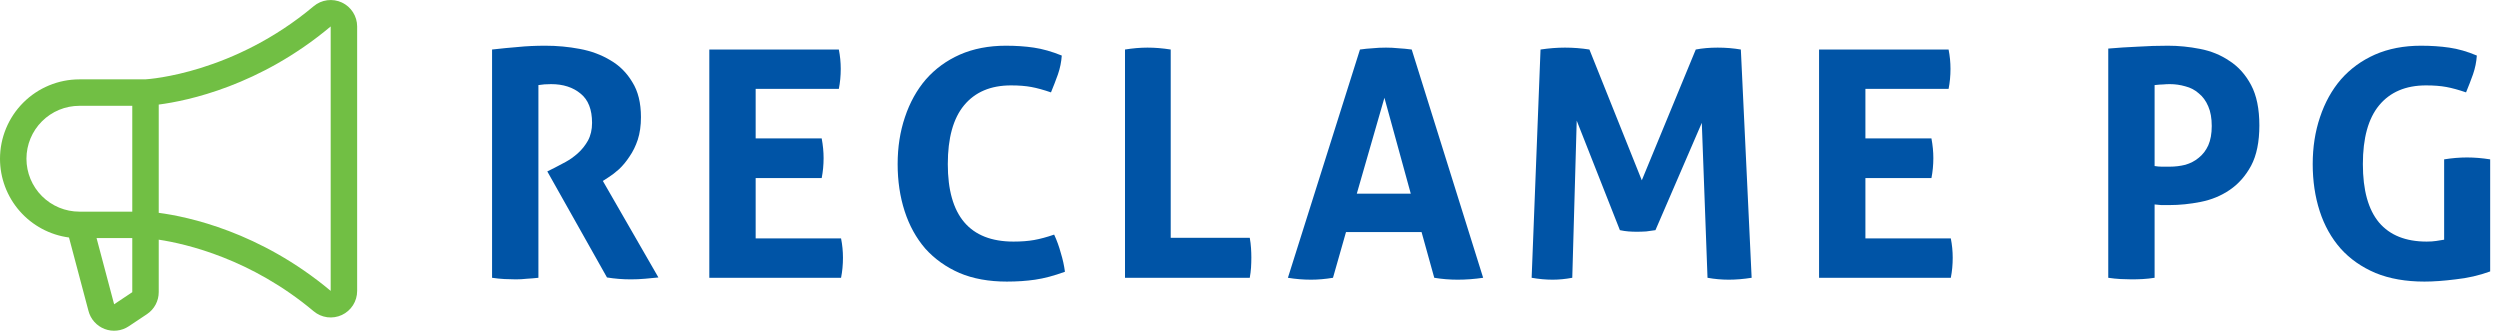 <svg width="189" height="25" viewBox="0 0 189 25" fill="none" xmlns="http://www.w3.org/2000/svg">
<path d="M0 12C0.002 10.409 0.634 8.884 1.759 7.759C2.884 6.634 4.409 6.002 6 6H10.975C11.339 5.979 17.677 5.533 23.714 0.47C24.005 0.225 24.36 0.069 24.738 0.019C25.115 -0.031 25.499 0.028 25.844 0.188C26.189 0.349 26.481 0.605 26.686 0.926C26.891 1.247 27 1.619 27 2V22C27 22.381 26.891 22.754 26.687 23.075C26.482 23.396 26.19 23.652 25.845 23.813C25.5 23.973 25.116 24.032 24.738 23.983C24.361 23.933 24.005 23.776 23.714 23.531C18.992 19.571 14.089 18.436 12 18.119V22.084C12 22.413 11.919 22.738 11.764 23.029C11.609 23.319 11.384 23.567 11.11 23.75L9.735 24.666C9.469 24.844 9.165 24.955 8.847 24.99C8.53 25.026 8.208 24.985 7.91 24.871C7.611 24.756 7.345 24.572 7.132 24.334C6.919 24.096 6.767 23.809 6.688 23.5L5.216 17.955C3.773 17.763 2.448 17.053 1.489 15.958C0.529 14.863 0 13.456 0 12ZM25 21.991V2C19.649 6.489 14.171 7.625 12 7.905V16.09C14.169 16.375 19.645 17.509 25 21.991ZM8.625 22.991V23.005L10 22.089V18H7.3L8.625 22.991ZM6 16H10V8H6C4.939 8 3.922 8.421 3.172 9.172C2.421 9.922 2 10.939 2 12C2 13.061 2.421 14.078 3.172 14.828C3.922 15.579 4.939 16 6 16Z" fill="#71BF44"/>
<path d="M37.2 3.744C37.904 3.664 38.56 3.6 39.168 3.552C39.792 3.488 40.48 3.456 41.232 3.456C42.112 3.456 42.976 3.536 43.824 3.696C44.688 3.856 45.464 4.144 46.152 4.56C46.84 4.96 47.392 5.512 47.808 6.216C48.24 6.904 48.456 7.784 48.456 8.856C48.456 9.496 48.376 10.064 48.216 10.56C48.056 11.04 47.848 11.464 47.592 11.832C47.352 12.2 47.088 12.52 46.8 12.792C46.512 13.048 46.24 13.256 45.984 13.416L45.576 13.68L49.776 20.976C49.456 21.008 49.12 21.04 48.768 21.072C48.416 21.104 48.056 21.12 47.688 21.12C47.08 21.12 46.48 21.072 45.888 20.976L41.376 12.96L41.952 12.672C42.176 12.56 42.448 12.416 42.768 12.24C43.088 12.064 43.392 11.848 43.68 11.592C43.984 11.32 44.24 11 44.448 10.632C44.656 10.248 44.76 9.8 44.76 9.288C44.76 8.28 44.472 7.544 43.896 7.08C43.32 6.6 42.576 6.36 41.664 6.36C41.312 6.36 40.992 6.384 40.704 6.432V21C40.416 21.032 40.128 21.056 39.84 21.072C39.552 21.104 39.272 21.12 39 21.12C38.728 21.12 38.44 21.112 38.136 21.096C37.832 21.08 37.52 21.048 37.2 21V3.744Z" fill="#0054A6"/>
<path d="M53.624 3.744H63.416C63.512 4.224 63.56 4.712 63.56 5.208C63.56 5.736 63.512 6.24 63.416 6.72H57.128V10.464H62.12C62.216 10.976 62.264 11.472 62.264 11.952C62.264 12.464 62.216 12.968 62.12 13.464H57.128V18.024H63.584C63.68 18.504 63.728 18.992 63.728 19.488C63.728 20.016 63.68 20.52 63.584 21H53.624V3.744Z" fill="#0054A6"/>
<path d="M79.694 17.736C79.902 18.184 80.07 18.648 80.198 19.128C80.342 19.592 80.446 20.064 80.51 20.544C79.678 20.848 78.926 21.048 78.254 21.144C77.598 21.24 76.886 21.288 76.118 21.288C74.758 21.288 73.566 21.072 72.542 20.64C71.518 20.192 70.654 19.576 69.95 18.792C69.262 17.992 68.742 17.048 68.39 15.96C68.038 14.872 67.862 13.688 67.862 12.408C67.862 11.128 68.046 9.944 68.414 8.856C68.782 7.752 69.31 6.8 69.998 6C70.702 5.2 71.558 4.576 72.566 4.128C73.59 3.68 74.75 3.456 76.046 3.456C76.814 3.456 77.518 3.504 78.158 3.6C78.814 3.696 79.518 3.896 80.27 4.2C80.238 4.68 80.142 5.152 79.982 5.616C79.822 6.064 79.646 6.52 79.454 6.984C78.894 6.792 78.398 6.656 77.966 6.576C77.534 6.496 77.022 6.456 76.43 6.456C74.894 6.456 73.71 6.96 72.878 7.968C72.062 8.96 71.654 10.44 71.654 12.408C71.654 16.312 73.31 18.264 76.622 18.264C77.214 18.264 77.734 18.224 78.182 18.144C78.63 18.064 79.134 17.928 79.694 17.736Z" fill="#0054A6"/>
<path d="M85.05 3.744C85.642 3.648 86.21 3.6 86.754 3.6C87.314 3.6 87.898 3.648 88.506 3.744V17.976H94.482C94.53 18.248 94.562 18.512 94.578 18.768C94.594 19.008 94.602 19.24 94.602 19.464C94.602 19.72 94.594 19.976 94.578 20.232C94.562 20.472 94.53 20.728 94.482 21H85.05V3.744Z" fill="#0054A6"/>
<path d="M102.814 3.744C103.15 3.696 103.47 3.664 103.774 3.648C104.078 3.616 104.414 3.6 104.782 3.6C105.102 3.6 105.414 3.616 105.718 3.648C106.022 3.664 106.358 3.696 106.726 3.744L112.126 21C111.47 21.096 110.83 21.144 110.206 21.144C109.598 21.144 109.006 21.096 108.43 21L107.47 17.544H101.758L100.774 21C100.198 21.096 99.646 21.144 99.118 21.144C98.526 21.144 97.942 21.096 97.366 21L102.814 3.744ZM106.654 14.64L104.662 7.392L102.574 14.64H106.654Z" fill="#0054A6"/>
<path d="M116.464 3.744C117.104 3.648 117.72 3.6 118.312 3.6C118.936 3.6 119.552 3.648 120.16 3.744L124.12 13.632L128.2 3.744C128.696 3.648 129.248 3.6 129.856 3.6C130.464 3.6 131.048 3.648 131.608 3.744L132.424 21C131.816 21.096 131.24 21.144 130.696 21.144C130.152 21.144 129.616 21.096 129.088 21L128.656 9.288L125.152 17.4C124.928 17.432 124.696 17.464 124.456 17.496C124.216 17.512 123.976 17.52 123.736 17.52C123.528 17.52 123.32 17.512 123.112 17.496C122.904 17.48 122.688 17.448 122.464 17.4L119.2 9.12L118.864 21C118.352 21.096 117.856 21.144 117.376 21.144C116.864 21.144 116.336 21.096 115.792 21L116.464 3.744Z" fill="#0054A6"/>
<path d="M137.521 3.744H147.313C147.409 4.224 147.457 4.712 147.457 5.208C147.457 5.736 147.409 6.24 147.313 6.72H141.025V10.464H146.017C146.113 10.976 146.161 11.472 146.161 11.952C146.161 12.464 146.113 12.968 146.017 13.464H141.025V18.024H147.481C147.577 18.504 147.625 18.992 147.625 19.488C147.625 20.016 147.577 20.52 147.481 21H137.521V3.744Z" fill="#0054A6"/>
<path d="M159.384 3.672C160.12 3.608 160.864 3.56 161.616 3.528C162.368 3.48 163.128 3.456 163.896 3.456C164.696 3.456 165.504 3.536 166.32 3.696C167.152 3.856 167.896 4.16 168.552 4.608C169.224 5.04 169.768 5.648 170.184 6.432C170.6 7.216 170.808 8.232 170.808 9.48C170.808 10.728 170.6 11.744 170.184 12.528C169.768 13.296 169.232 13.904 168.576 14.352C167.92 14.8 167.184 15.104 166.368 15.264C165.568 15.424 164.776 15.504 163.992 15.504C163.784 15.504 163.584 15.504 163.392 15.504C163.216 15.488 163.048 15.472 162.888 15.456V21C162.584 21.048 162.288 21.08 162 21.096C161.712 21.112 161.432 21.12 161.16 21.12C160.904 21.12 160.624 21.112 160.32 21.096C160.016 21.08 159.704 21.048 159.384 21V3.672ZM162.888 12.552C163.08 12.584 163.256 12.6 163.416 12.6C163.592 12.6 163.8 12.6 164.04 12.6C164.44 12.6 164.832 12.552 165.216 12.456C165.6 12.344 165.936 12.168 166.224 11.928C166.528 11.688 166.768 11.376 166.944 10.992C167.12 10.592 167.208 10.104 167.208 9.528C167.208 8.936 167.12 8.44 166.944 8.04C166.768 7.624 166.528 7.296 166.224 7.056C165.936 6.8 165.6 6.624 165.216 6.528C164.832 6.416 164.44 6.36 164.04 6.36C163.864 6.36 163.696 6.368 163.536 6.384C163.392 6.384 163.176 6.4 162.888 6.432V12.552Z" fill="#0054A6"/>
<path d="M184.777 12.048C185.369 11.952 185.945 11.904 186.505 11.904C187.065 11.904 187.649 11.952 188.257 12.048V20.52C187.425 20.824 186.553 21.024 185.641 21.12C184.745 21.232 183.961 21.288 183.289 21.288C181.881 21.288 180.649 21.072 179.593 20.64C178.537 20.192 177.657 19.576 176.953 18.792C176.249 17.992 175.721 17.048 175.369 15.96C175.017 14.872 174.841 13.688 174.841 12.408C174.841 11.128 175.025 9.944 175.393 8.856C175.761 7.752 176.289 6.8 176.977 6C177.681 5.2 178.537 4.576 179.545 4.128C180.569 3.68 181.729 3.456 183.025 3.456C183.793 3.456 184.505 3.504 185.161 3.6C185.833 3.696 186.529 3.896 187.249 4.2C187.217 4.68 187.121 5.152 186.961 5.616C186.801 6.064 186.625 6.52 186.433 6.984C185.873 6.792 185.377 6.656 184.945 6.576C184.513 6.496 184.001 6.456 183.409 6.456C181.873 6.456 180.689 6.96 179.857 7.968C179.041 8.96 178.633 10.44 178.633 12.408C178.633 14.376 179.041 15.848 179.857 16.824C180.673 17.784 181.873 18.264 183.457 18.264C183.729 18.264 183.969 18.248 184.177 18.216C184.401 18.184 184.601 18.152 184.777 18.12V12.048Z" fill="#0054A6"/>
</svg>
